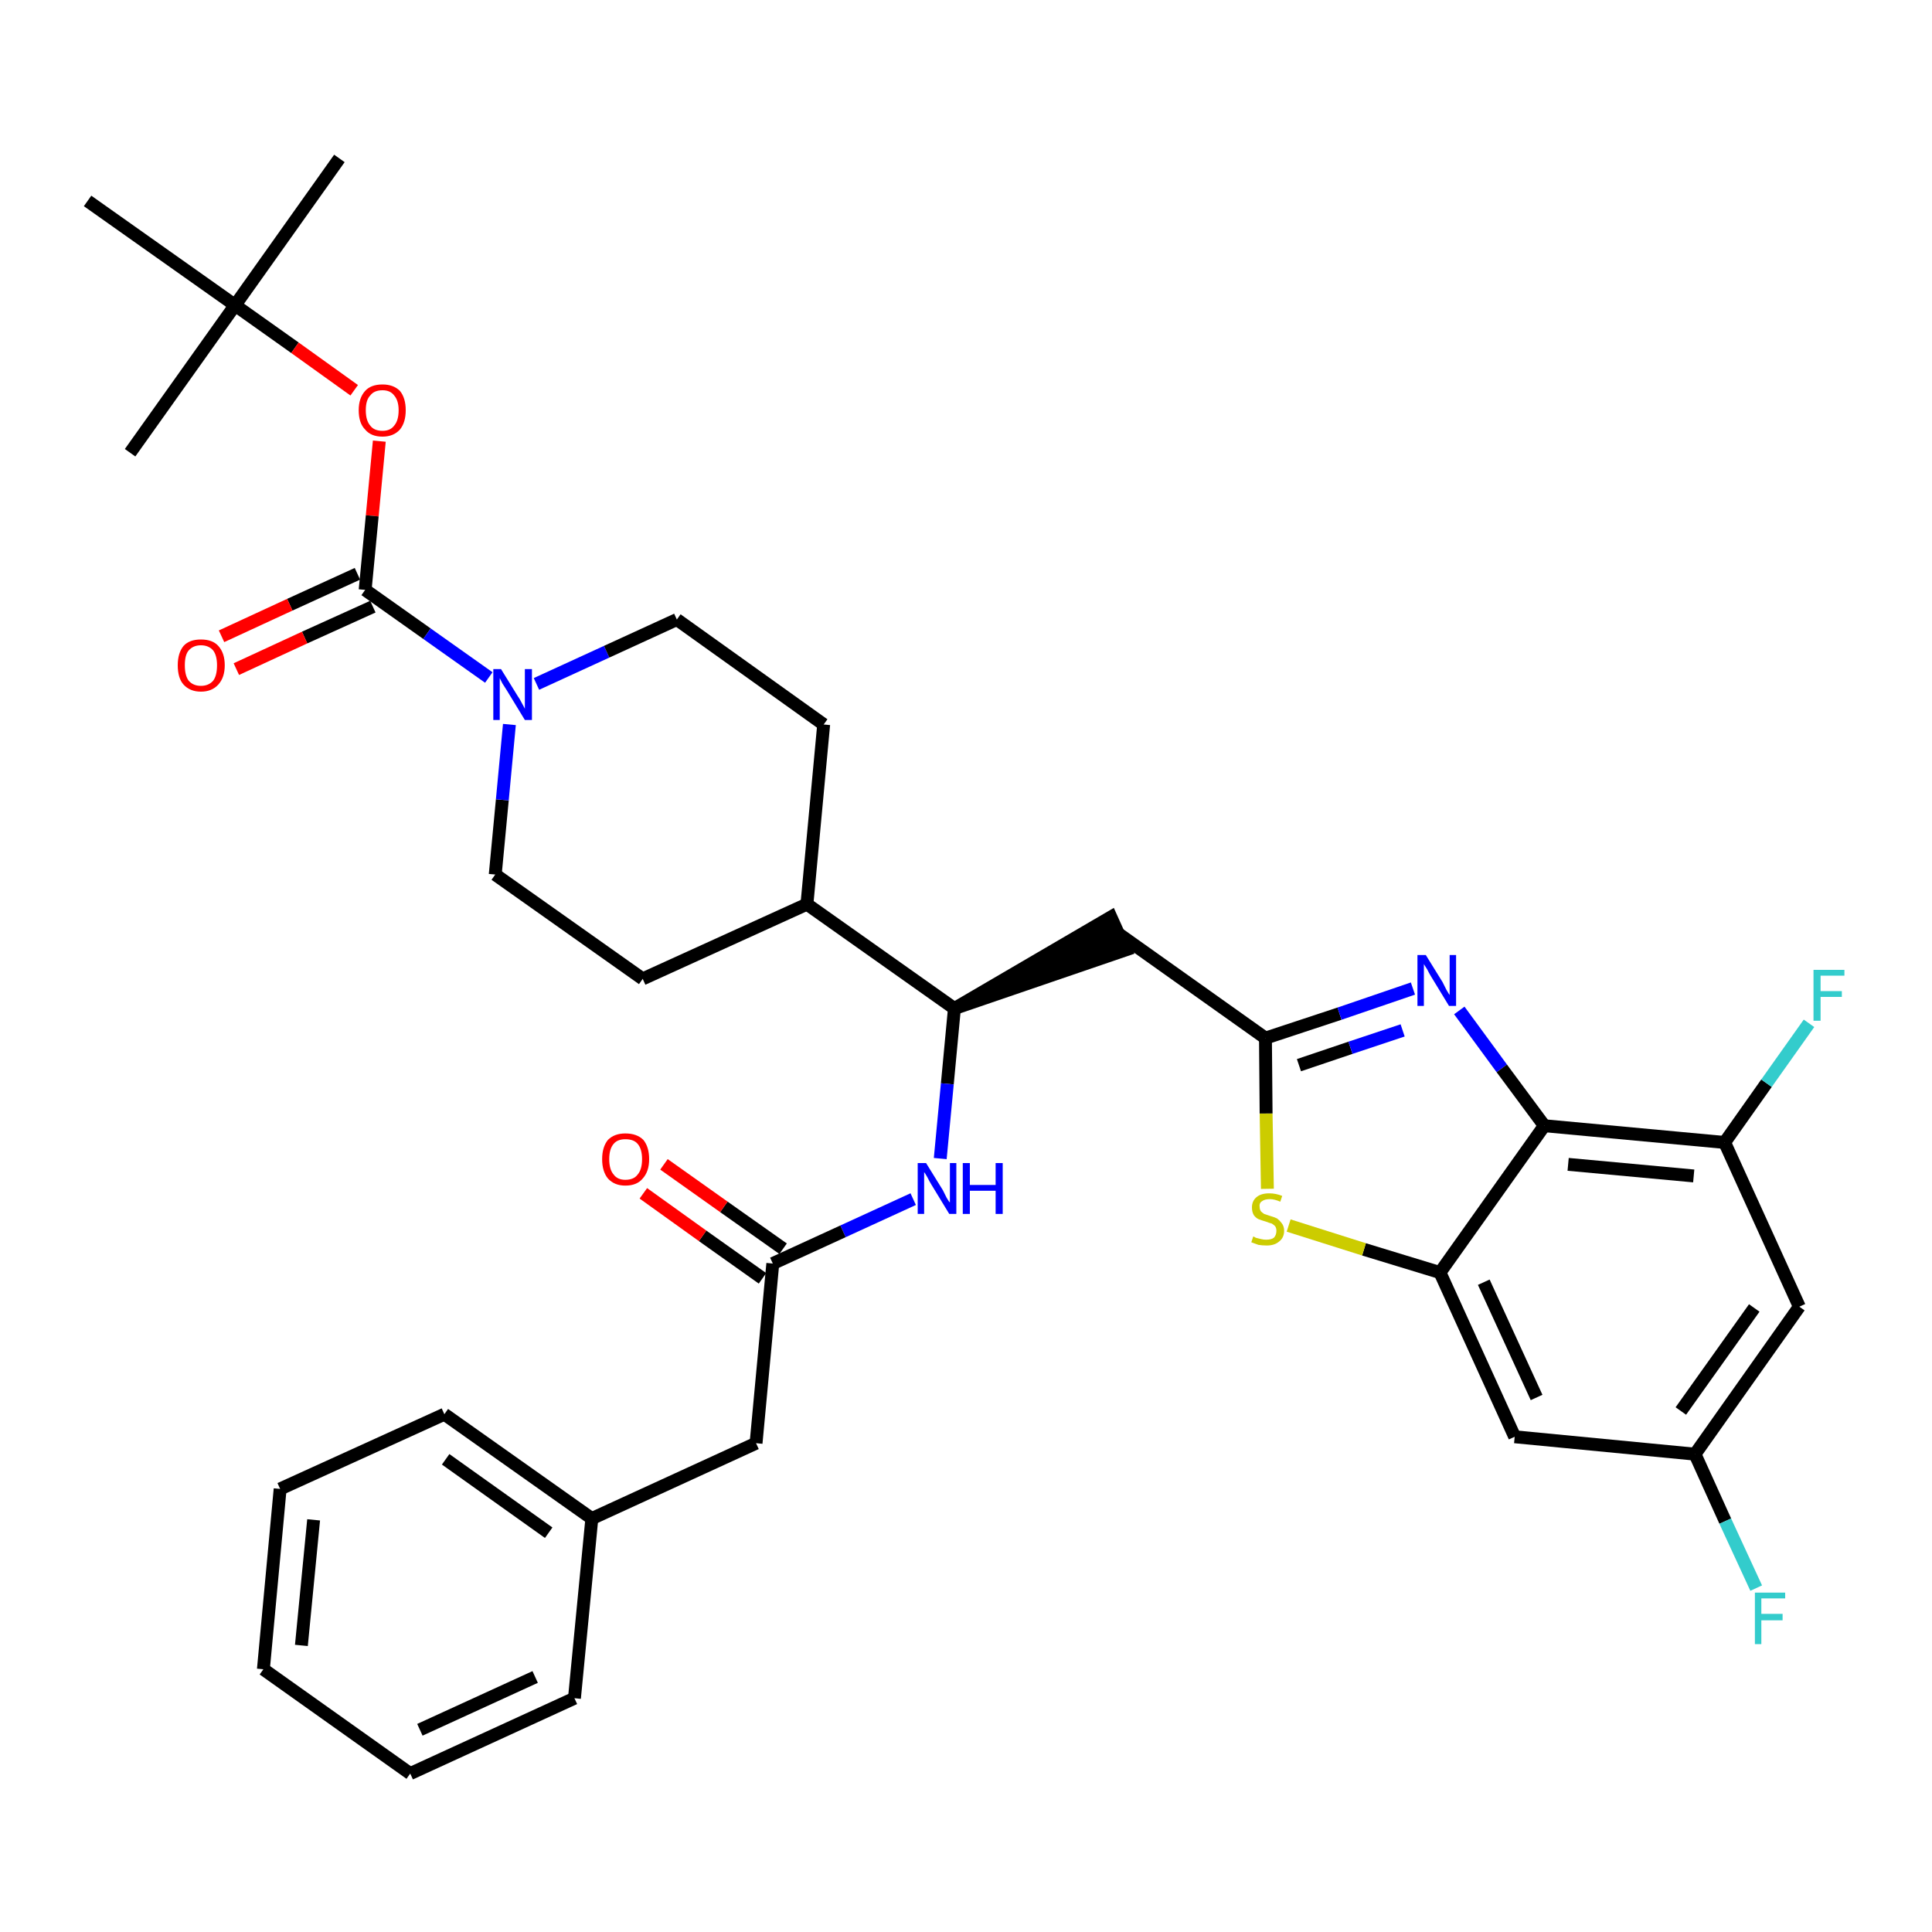<?xml version='1.0' encoding='iso-8859-1'?>
<svg version='1.1' baseProfile='full'
              xmlns='http://www.w3.org/2000/svg'
                      xmlns:rdkit='http://www.rdkit.org/xml'
                      xmlns:xlink='http://www.w3.org/1999/xlink'
                  xml:space='preserve'
width='300px' height='300px' viewBox='0 0 300 300'>
<!-- END OF HEADER -->
<path class='bond-0 atom-0 atom-1' d='M 52.7,24.6 L 36.5,47.4' style='fill:none;fill-rule:evenodd;stroke:#000000;stroke-width:2.0px;stroke-linecap:butt;stroke-linejoin:miter;stroke-opacity:1' />
<path class='bond-1 atom-1 atom-2' d='M 36.5,47.4 L 20.2,70.3' style='fill:none;fill-rule:evenodd;stroke:#000000;stroke-width:2.0px;stroke-linecap:butt;stroke-linejoin:miter;stroke-opacity:1' />
<path class='bond-2 atom-1 atom-3' d='M 36.5,47.4 L 13.6,31.2' style='fill:none;fill-rule:evenodd;stroke:#000000;stroke-width:2.0px;stroke-linecap:butt;stroke-linejoin:miter;stroke-opacity:1' />
<path class='bond-3 atom-1 atom-4' d='M 36.5,47.4 L 45.8,54.0' style='fill:none;fill-rule:evenodd;stroke:#000000;stroke-width:2.0px;stroke-linecap:butt;stroke-linejoin:miter;stroke-opacity:1' />
<path class='bond-3 atom-1 atom-4' d='M 45.8,54.0 L 55.0,60.6' style='fill:none;fill-rule:evenodd;stroke:#FF0000;stroke-width:2.0px;stroke-linecap:butt;stroke-linejoin:miter;stroke-opacity:1' />
<path class='bond-4 atom-4 atom-5' d='M 58.9,68.5 L 57.8,80.1' style='fill:none;fill-rule:evenodd;stroke:#FF0000;stroke-width:2.0px;stroke-linecap:butt;stroke-linejoin:miter;stroke-opacity:1' />
<path class='bond-4 atom-4 atom-5' d='M 57.8,80.1 L 56.7,91.6' style='fill:none;fill-rule:evenodd;stroke:#000000;stroke-width:2.0px;stroke-linecap:butt;stroke-linejoin:miter;stroke-opacity:1' />
<path class='bond-5 atom-5 atom-6' d='M 55.5,89.1 L 45.0,93.9' style='fill:none;fill-rule:evenodd;stroke:#000000;stroke-width:2.0px;stroke-linecap:butt;stroke-linejoin:miter;stroke-opacity:1' />
<path class='bond-5 atom-5 atom-6' d='M 45.0,93.9 L 34.4,98.8' style='fill:none;fill-rule:evenodd;stroke:#FF0000;stroke-width:2.0px;stroke-linecap:butt;stroke-linejoin:miter;stroke-opacity:1' />
<path class='bond-5 atom-5 atom-6' d='M 57.9,94.2 L 47.3,99.0' style='fill:none;fill-rule:evenodd;stroke:#000000;stroke-width:2.0px;stroke-linecap:butt;stroke-linejoin:miter;stroke-opacity:1' />
<path class='bond-5 atom-5 atom-6' d='M 47.3,99.0 L 36.7,103.9' style='fill:none;fill-rule:evenodd;stroke:#FF0000;stroke-width:2.0px;stroke-linecap:butt;stroke-linejoin:miter;stroke-opacity:1' />
<path class='bond-6 atom-5 atom-7' d='M 56.7,91.6 L 66.3,98.4' style='fill:none;fill-rule:evenodd;stroke:#000000;stroke-width:2.0px;stroke-linecap:butt;stroke-linejoin:miter;stroke-opacity:1' />
<path class='bond-6 atom-5 atom-7' d='M 66.3,98.4 L 75.9,105.2' style='fill:none;fill-rule:evenodd;stroke:#0000FF;stroke-width:2.0px;stroke-linecap:butt;stroke-linejoin:miter;stroke-opacity:1' />
<path class='bond-7 atom-7 atom-8' d='M 83.3,106.2 L 94.2,101.2' style='fill:none;fill-rule:evenodd;stroke:#0000FF;stroke-width:2.0px;stroke-linecap:butt;stroke-linejoin:miter;stroke-opacity:1' />
<path class='bond-7 atom-7 atom-8' d='M 94.2,101.2 L 105.1,96.2' style='fill:none;fill-rule:evenodd;stroke:#000000;stroke-width:2.0px;stroke-linecap:butt;stroke-linejoin:miter;stroke-opacity:1' />
<path class='bond-35 atom-35 atom-7' d='M 76.9,135.8 L 78.0,124.2' style='fill:none;fill-rule:evenodd;stroke:#000000;stroke-width:2.0px;stroke-linecap:butt;stroke-linejoin:miter;stroke-opacity:1' />
<path class='bond-35 atom-35 atom-7' d='M 78.0,124.2 L 79.1,112.5' style='fill:none;fill-rule:evenodd;stroke:#0000FF;stroke-width:2.0px;stroke-linecap:butt;stroke-linejoin:miter;stroke-opacity:1' />
<path class='bond-8 atom-8 atom-9' d='M 105.1,96.2 L 127.9,112.5' style='fill:none;fill-rule:evenodd;stroke:#000000;stroke-width:2.0px;stroke-linecap:butt;stroke-linejoin:miter;stroke-opacity:1' />
<path class='bond-9 atom-9 atom-10' d='M 127.9,112.5 L 125.3,140.4' style='fill:none;fill-rule:evenodd;stroke:#000000;stroke-width:2.0px;stroke-linecap:butt;stroke-linejoin:miter;stroke-opacity:1' />
<path class='bond-10 atom-10 atom-11' d='M 125.3,140.4 L 148.2,156.6' style='fill:none;fill-rule:evenodd;stroke:#000000;stroke-width:2.0px;stroke-linecap:butt;stroke-linejoin:miter;stroke-opacity:1' />
<path class='bond-33 atom-10 atom-34' d='M 125.3,140.4 L 99.8,152.0' style='fill:none;fill-rule:evenodd;stroke:#000000;stroke-width:2.0px;stroke-linecap:butt;stroke-linejoin:miter;stroke-opacity:1' />
<path class='bond-11 atom-11 atom-12' d='M 148.2,156.6 L 174.8,147.5 L 172.5,142.4 Z' style='fill:#000000;fill-rule:evenodd;fill-opacity:1;stroke:#000000;stroke-width:2.0px;stroke-linecap:butt;stroke-linejoin:miter;stroke-opacity:1;' />
<path class='bond-23 atom-11 atom-24' d='M 148.2,156.6 L 147.1,168.3' style='fill:none;fill-rule:evenodd;stroke:#000000;stroke-width:2.0px;stroke-linecap:butt;stroke-linejoin:miter;stroke-opacity:1' />
<path class='bond-23 atom-11 atom-24' d='M 147.1,168.3 L 146.0,179.9' style='fill:none;fill-rule:evenodd;stroke:#0000FF;stroke-width:2.0px;stroke-linecap:butt;stroke-linejoin:miter;stroke-opacity:1' />
<path class='bond-12 atom-12 atom-13' d='M 173.7,145.0 L 196.5,161.2' style='fill:none;fill-rule:evenodd;stroke:#000000;stroke-width:2.0px;stroke-linecap:butt;stroke-linejoin:miter;stroke-opacity:1' />
<path class='bond-13 atom-13 atom-14' d='M 196.5,161.2 L 208.0,157.4' style='fill:none;fill-rule:evenodd;stroke:#000000;stroke-width:2.0px;stroke-linecap:butt;stroke-linejoin:miter;stroke-opacity:1' />
<path class='bond-13 atom-13 atom-14' d='M 208.0,157.4 L 219.4,153.5' style='fill:none;fill-rule:evenodd;stroke:#0000FF;stroke-width:2.0px;stroke-linecap:butt;stroke-linejoin:miter;stroke-opacity:1' />
<path class='bond-13 atom-13 atom-14' d='M 201.7,165.4 L 209.7,162.7' style='fill:none;fill-rule:evenodd;stroke:#000000;stroke-width:2.0px;stroke-linecap:butt;stroke-linejoin:miter;stroke-opacity:1' />
<path class='bond-13 atom-13 atom-14' d='M 209.7,162.7 L 217.8,160.0' style='fill:none;fill-rule:evenodd;stroke:#0000FF;stroke-width:2.0px;stroke-linecap:butt;stroke-linejoin:miter;stroke-opacity:1' />
<path class='bond-36 atom-23 atom-13' d='M 196.8,184.6 L 196.6,172.9' style='fill:none;fill-rule:evenodd;stroke:#CCCC00;stroke-width:2.0px;stroke-linecap:butt;stroke-linejoin:miter;stroke-opacity:1' />
<path class='bond-36 atom-23 atom-13' d='M 196.6,172.9 L 196.5,161.2' style='fill:none;fill-rule:evenodd;stroke:#000000;stroke-width:2.0px;stroke-linecap:butt;stroke-linejoin:miter;stroke-opacity:1' />
<path class='bond-14 atom-14 atom-15' d='M 226.6,156.9 L 233.2,165.9' style='fill:none;fill-rule:evenodd;stroke:#0000FF;stroke-width:2.0px;stroke-linecap:butt;stroke-linejoin:miter;stroke-opacity:1' />
<path class='bond-14 atom-14 atom-15' d='M 233.2,165.9 L 239.8,174.8' style='fill:none;fill-rule:evenodd;stroke:#000000;stroke-width:2.0px;stroke-linecap:butt;stroke-linejoin:miter;stroke-opacity:1' />
<path class='bond-15 atom-15 atom-16' d='M 239.8,174.8 L 267.8,177.4' style='fill:none;fill-rule:evenodd;stroke:#000000;stroke-width:2.0px;stroke-linecap:butt;stroke-linejoin:miter;stroke-opacity:1' />
<path class='bond-15 atom-15 atom-16' d='M 243.5,180.8 L 263.0,182.6' style='fill:none;fill-rule:evenodd;stroke:#000000;stroke-width:2.0px;stroke-linecap:butt;stroke-linejoin:miter;stroke-opacity:1' />
<path class='bond-38 atom-22 atom-15' d='M 223.6,197.6 L 239.8,174.8' style='fill:none;fill-rule:evenodd;stroke:#000000;stroke-width:2.0px;stroke-linecap:butt;stroke-linejoin:miter;stroke-opacity:1' />
<path class='bond-16 atom-16 atom-17' d='M 267.8,177.4 L 274.3,168.2' style='fill:none;fill-rule:evenodd;stroke:#000000;stroke-width:2.0px;stroke-linecap:butt;stroke-linejoin:miter;stroke-opacity:1' />
<path class='bond-16 atom-16 atom-17' d='M 274.3,168.2 L 280.9,158.9' style='fill:none;fill-rule:evenodd;stroke:#33CCCC;stroke-width:2.0px;stroke-linecap:butt;stroke-linejoin:miter;stroke-opacity:1' />
<path class='bond-17 atom-16 atom-18' d='M 267.8,177.4 L 279.4,202.9' style='fill:none;fill-rule:evenodd;stroke:#000000;stroke-width:2.0px;stroke-linecap:butt;stroke-linejoin:miter;stroke-opacity:1' />
<path class='bond-18 atom-18 atom-19' d='M 279.4,202.9 L 263.2,225.8' style='fill:none;fill-rule:evenodd;stroke:#000000;stroke-width:2.0px;stroke-linecap:butt;stroke-linejoin:miter;stroke-opacity:1' />
<path class='bond-18 atom-18 atom-19' d='M 272.4,203.1 L 261.0,219.1' style='fill:none;fill-rule:evenodd;stroke:#000000;stroke-width:2.0px;stroke-linecap:butt;stroke-linejoin:miter;stroke-opacity:1' />
<path class='bond-19 atom-19 atom-20' d='M 263.2,225.8 L 267.9,236.2' style='fill:none;fill-rule:evenodd;stroke:#000000;stroke-width:2.0px;stroke-linecap:butt;stroke-linejoin:miter;stroke-opacity:1' />
<path class='bond-19 atom-19 atom-20' d='M 267.9,236.2 L 272.7,246.6' style='fill:none;fill-rule:evenodd;stroke:#33CCCC;stroke-width:2.0px;stroke-linecap:butt;stroke-linejoin:miter;stroke-opacity:1' />
<path class='bond-20 atom-19 atom-21' d='M 263.2,225.8 L 235.2,223.1' style='fill:none;fill-rule:evenodd;stroke:#000000;stroke-width:2.0px;stroke-linecap:butt;stroke-linejoin:miter;stroke-opacity:1' />
<path class='bond-21 atom-21 atom-22' d='M 235.2,223.1 L 223.6,197.6' style='fill:none;fill-rule:evenodd;stroke:#000000;stroke-width:2.0px;stroke-linecap:butt;stroke-linejoin:miter;stroke-opacity:1' />
<path class='bond-21 atom-21 atom-22' d='M 238.6,217.0 L 230.4,199.1' style='fill:none;fill-rule:evenodd;stroke:#000000;stroke-width:2.0px;stroke-linecap:butt;stroke-linejoin:miter;stroke-opacity:1' />
<path class='bond-22 atom-22 atom-23' d='M 223.6,197.6 L 211.8,194.0' style='fill:none;fill-rule:evenodd;stroke:#000000;stroke-width:2.0px;stroke-linecap:butt;stroke-linejoin:miter;stroke-opacity:1' />
<path class='bond-22 atom-22 atom-23' d='M 211.8,194.0 L 200.1,190.3' style='fill:none;fill-rule:evenodd;stroke:#CCCC00;stroke-width:2.0px;stroke-linecap:butt;stroke-linejoin:miter;stroke-opacity:1' />
<path class='bond-24 atom-24 atom-25' d='M 141.8,186.2 L 130.9,191.2' style='fill:none;fill-rule:evenodd;stroke:#0000FF;stroke-width:2.0px;stroke-linecap:butt;stroke-linejoin:miter;stroke-opacity:1' />
<path class='bond-24 atom-24 atom-25' d='M 130.9,191.2 L 120.0,196.2' style='fill:none;fill-rule:evenodd;stroke:#000000;stroke-width:2.0px;stroke-linecap:butt;stroke-linejoin:miter;stroke-opacity:1' />
<path class='bond-25 atom-25 atom-26' d='M 121.6,193.9 L 112.4,187.4' style='fill:none;fill-rule:evenodd;stroke:#000000;stroke-width:2.0px;stroke-linecap:butt;stroke-linejoin:miter;stroke-opacity:1' />
<path class='bond-25 atom-25 atom-26' d='M 112.4,187.4 L 103.1,180.8' style='fill:none;fill-rule:evenodd;stroke:#FF0000;stroke-width:2.0px;stroke-linecap:butt;stroke-linejoin:miter;stroke-opacity:1' />
<path class='bond-25 atom-25 atom-26' d='M 118.4,198.5 L 109.1,191.9' style='fill:none;fill-rule:evenodd;stroke:#000000;stroke-width:2.0px;stroke-linecap:butt;stroke-linejoin:miter;stroke-opacity:1' />
<path class='bond-25 atom-25 atom-26' d='M 109.1,191.9 L 99.9,185.3' style='fill:none;fill-rule:evenodd;stroke:#FF0000;stroke-width:2.0px;stroke-linecap:butt;stroke-linejoin:miter;stroke-opacity:1' />
<path class='bond-26 atom-25 atom-27' d='M 120.0,196.2 L 117.4,224.1' style='fill:none;fill-rule:evenodd;stroke:#000000;stroke-width:2.0px;stroke-linecap:butt;stroke-linejoin:miter;stroke-opacity:1' />
<path class='bond-27 atom-27 atom-28' d='M 117.4,224.1 L 91.9,235.8' style='fill:none;fill-rule:evenodd;stroke:#000000;stroke-width:2.0px;stroke-linecap:butt;stroke-linejoin:miter;stroke-opacity:1' />
<path class='bond-28 atom-28 atom-29' d='M 91.9,235.8 L 69.0,219.6' style='fill:none;fill-rule:evenodd;stroke:#000000;stroke-width:2.0px;stroke-linecap:butt;stroke-linejoin:miter;stroke-opacity:1' />
<path class='bond-28 atom-28 atom-29' d='M 85.2,238.0 L 69.2,226.6' style='fill:none;fill-rule:evenodd;stroke:#000000;stroke-width:2.0px;stroke-linecap:butt;stroke-linejoin:miter;stroke-opacity:1' />
<path class='bond-37 atom-33 atom-28' d='M 89.2,263.7 L 91.9,235.8' style='fill:none;fill-rule:evenodd;stroke:#000000;stroke-width:2.0px;stroke-linecap:butt;stroke-linejoin:miter;stroke-opacity:1' />
<path class='bond-29 atom-29 atom-30' d='M 69.0,219.6 L 43.5,231.2' style='fill:none;fill-rule:evenodd;stroke:#000000;stroke-width:2.0px;stroke-linecap:butt;stroke-linejoin:miter;stroke-opacity:1' />
<path class='bond-30 atom-30 atom-31' d='M 43.5,231.2 L 40.9,259.2' style='fill:none;fill-rule:evenodd;stroke:#000000;stroke-width:2.0px;stroke-linecap:butt;stroke-linejoin:miter;stroke-opacity:1' />
<path class='bond-30 atom-30 atom-31' d='M 48.7,236.0 L 46.8,255.5' style='fill:none;fill-rule:evenodd;stroke:#000000;stroke-width:2.0px;stroke-linecap:butt;stroke-linejoin:miter;stroke-opacity:1' />
<path class='bond-31 atom-31 atom-32' d='M 40.9,259.2 L 63.7,275.4' style='fill:none;fill-rule:evenodd;stroke:#000000;stroke-width:2.0px;stroke-linecap:butt;stroke-linejoin:miter;stroke-opacity:1' />
<path class='bond-32 atom-32 atom-33' d='M 63.7,275.4 L 89.2,263.7' style='fill:none;fill-rule:evenodd;stroke:#000000;stroke-width:2.0px;stroke-linecap:butt;stroke-linejoin:miter;stroke-opacity:1' />
<path class='bond-32 atom-32 atom-33' d='M 65.2,268.6 L 83.1,260.4' style='fill:none;fill-rule:evenodd;stroke:#000000;stroke-width:2.0px;stroke-linecap:butt;stroke-linejoin:miter;stroke-opacity:1' />
<path class='bond-34 atom-34 atom-35' d='M 99.8,152.0 L 76.9,135.8' style='fill:none;fill-rule:evenodd;stroke:#000000;stroke-width:2.0px;stroke-linecap:butt;stroke-linejoin:miter;stroke-opacity:1' />
<path  class='atom-4' d='M 55.7 63.7
Q 55.7 61.8, 56.7 60.7
Q 57.6 59.7, 59.4 59.7
Q 61.1 59.7, 62.1 60.7
Q 63.0 61.8, 63.0 63.7
Q 63.0 65.6, 62.1 66.7
Q 61.1 67.8, 59.4 67.8
Q 57.6 67.8, 56.7 66.7
Q 55.7 65.7, 55.7 63.7
M 59.4 66.9
Q 60.6 66.9, 61.2 66.1
Q 61.9 65.3, 61.9 63.7
Q 61.9 62.2, 61.2 61.4
Q 60.6 60.6, 59.4 60.6
Q 58.1 60.6, 57.5 61.4
Q 56.8 62.1, 56.8 63.7
Q 56.8 65.3, 57.5 66.1
Q 58.1 66.9, 59.4 66.9
' fill='#FF0000'/>
<path  class='atom-6' d='M 27.6 103.3
Q 27.6 101.4, 28.5 100.3
Q 29.4 99.3, 31.2 99.3
Q 33.0 99.3, 33.9 100.3
Q 34.9 101.4, 34.9 103.3
Q 34.9 105.2, 33.9 106.3
Q 32.9 107.4, 31.2 107.4
Q 29.5 107.4, 28.5 106.3
Q 27.6 105.3, 27.6 103.3
M 31.2 106.5
Q 32.4 106.5, 33.1 105.7
Q 33.7 104.9, 33.7 103.3
Q 33.7 101.8, 33.1 101.0
Q 32.4 100.2, 31.2 100.2
Q 30.0 100.2, 29.3 101.0
Q 28.7 101.7, 28.7 103.3
Q 28.7 104.9, 29.3 105.7
Q 30.0 106.5, 31.2 106.5
' fill='#FF0000'/>
<path  class='atom-7' d='M 77.8 103.9
L 80.4 108.1
Q 80.7 108.5, 81.1 109.3
Q 81.5 110.0, 81.5 110.1
L 81.5 103.9
L 82.6 103.9
L 82.6 111.8
L 81.5 111.8
L 78.7 107.2
Q 78.4 106.7, 78.0 106.1
Q 77.7 105.5, 77.6 105.3
L 77.6 111.8
L 76.6 111.8
L 76.6 103.9
L 77.8 103.9
' fill='#0000FF'/>
<path  class='atom-14' d='M 221.4 148.3
L 224.0 152.5
Q 224.2 152.9, 224.6 153.7
Q 225.0 154.4, 225.1 154.5
L 225.1 148.3
L 226.1 148.3
L 226.1 156.2
L 225.0 156.2
L 222.2 151.6
Q 221.9 151.1, 221.6 150.5
Q 221.2 149.9, 221.1 149.7
L 221.1 156.2
L 220.1 156.2
L 220.1 148.3
L 221.4 148.3
' fill='#0000FF'/>
<path  class='atom-17' d='M 281.6 150.6
L 286.4 150.6
L 286.4 151.5
L 282.7 151.5
L 282.7 153.9
L 286.0 153.9
L 286.0 154.8
L 282.7 154.8
L 282.7 158.5
L 281.6 158.5
L 281.6 150.6
' fill='#33CCCC'/>
<path  class='atom-20' d='M 272.5 247.3
L 277.2 247.3
L 277.2 248.2
L 273.5 248.2
L 273.5 250.6
L 276.8 250.6
L 276.8 251.6
L 273.5 251.6
L 273.5 255.3
L 272.5 255.3
L 272.5 247.3
' fill='#33CCCC'/>
<path  class='atom-23' d='M 194.6 192.0
Q 194.7 192.0, 195.0 192.2
Q 195.4 192.3, 195.8 192.4
Q 196.2 192.5, 196.6 192.5
Q 197.4 192.5, 197.8 192.2
Q 198.2 191.8, 198.2 191.1
Q 198.2 190.7, 198.0 190.4
Q 197.8 190.2, 197.5 190.0
Q 197.1 189.9, 196.6 189.7
Q 195.9 189.5, 195.4 189.3
Q 195.0 189.1, 194.7 188.7
Q 194.4 188.2, 194.4 187.5
Q 194.4 186.5, 195.1 185.9
Q 195.8 185.3, 197.1 185.3
Q 198.1 185.3, 199.1 185.7
L 198.8 186.6
Q 197.9 186.2, 197.2 186.2
Q 196.4 186.2, 196.0 186.5
Q 195.5 186.8, 195.6 187.4
Q 195.6 187.8, 195.8 188.1
Q 196.0 188.3, 196.3 188.5
Q 196.6 188.6, 197.2 188.8
Q 197.9 189.0, 198.3 189.2
Q 198.7 189.5, 199.0 189.9
Q 199.4 190.4, 199.4 191.1
Q 199.4 192.2, 198.6 192.8
Q 197.9 193.4, 196.7 193.4
Q 196.0 193.4, 195.4 193.3
Q 194.9 193.1, 194.3 192.9
L 194.6 192.0
' fill='#CCCC00'/>
<path  class='atom-24' d='M 143.8 180.6
L 146.4 184.8
Q 146.6 185.2, 147.0 186.0
Q 147.4 186.7, 147.5 186.7
L 147.5 180.6
L 148.5 180.6
L 148.5 188.5
L 147.4 188.5
L 144.6 183.9
Q 144.3 183.4, 144.0 182.8
Q 143.6 182.1, 143.5 182.0
L 143.5 188.5
L 142.5 188.5
L 142.5 180.6
L 143.8 180.6
' fill='#0000FF'/>
<path  class='atom-24' d='M 149.5 180.6
L 150.6 180.6
L 150.6 184.0
L 154.6 184.0
L 154.6 180.6
L 155.7 180.6
L 155.7 188.5
L 154.6 188.5
L 154.6 184.9
L 150.6 184.9
L 150.6 188.5
L 149.5 188.5
L 149.5 180.6
' fill='#0000FF'/>
<path  class='atom-26' d='M 93.5 180.0
Q 93.5 178.1, 94.4 177.0
Q 95.4 176.0, 97.1 176.0
Q 98.9 176.0, 99.9 177.0
Q 100.8 178.1, 100.8 180.0
Q 100.8 181.9, 99.8 183.0
Q 98.9 184.1, 97.1 184.1
Q 95.4 184.1, 94.4 183.0
Q 93.5 181.9, 93.5 180.0
M 97.1 183.2
Q 98.4 183.2, 99.0 182.4
Q 99.7 181.6, 99.7 180.0
Q 99.7 178.4, 99.0 177.6
Q 98.4 176.9, 97.1 176.9
Q 95.9 176.9, 95.3 177.6
Q 94.6 178.4, 94.6 180.0
Q 94.6 181.6, 95.3 182.4
Q 95.9 183.2, 97.1 183.2
' fill='#FF0000'/>
</svg>
